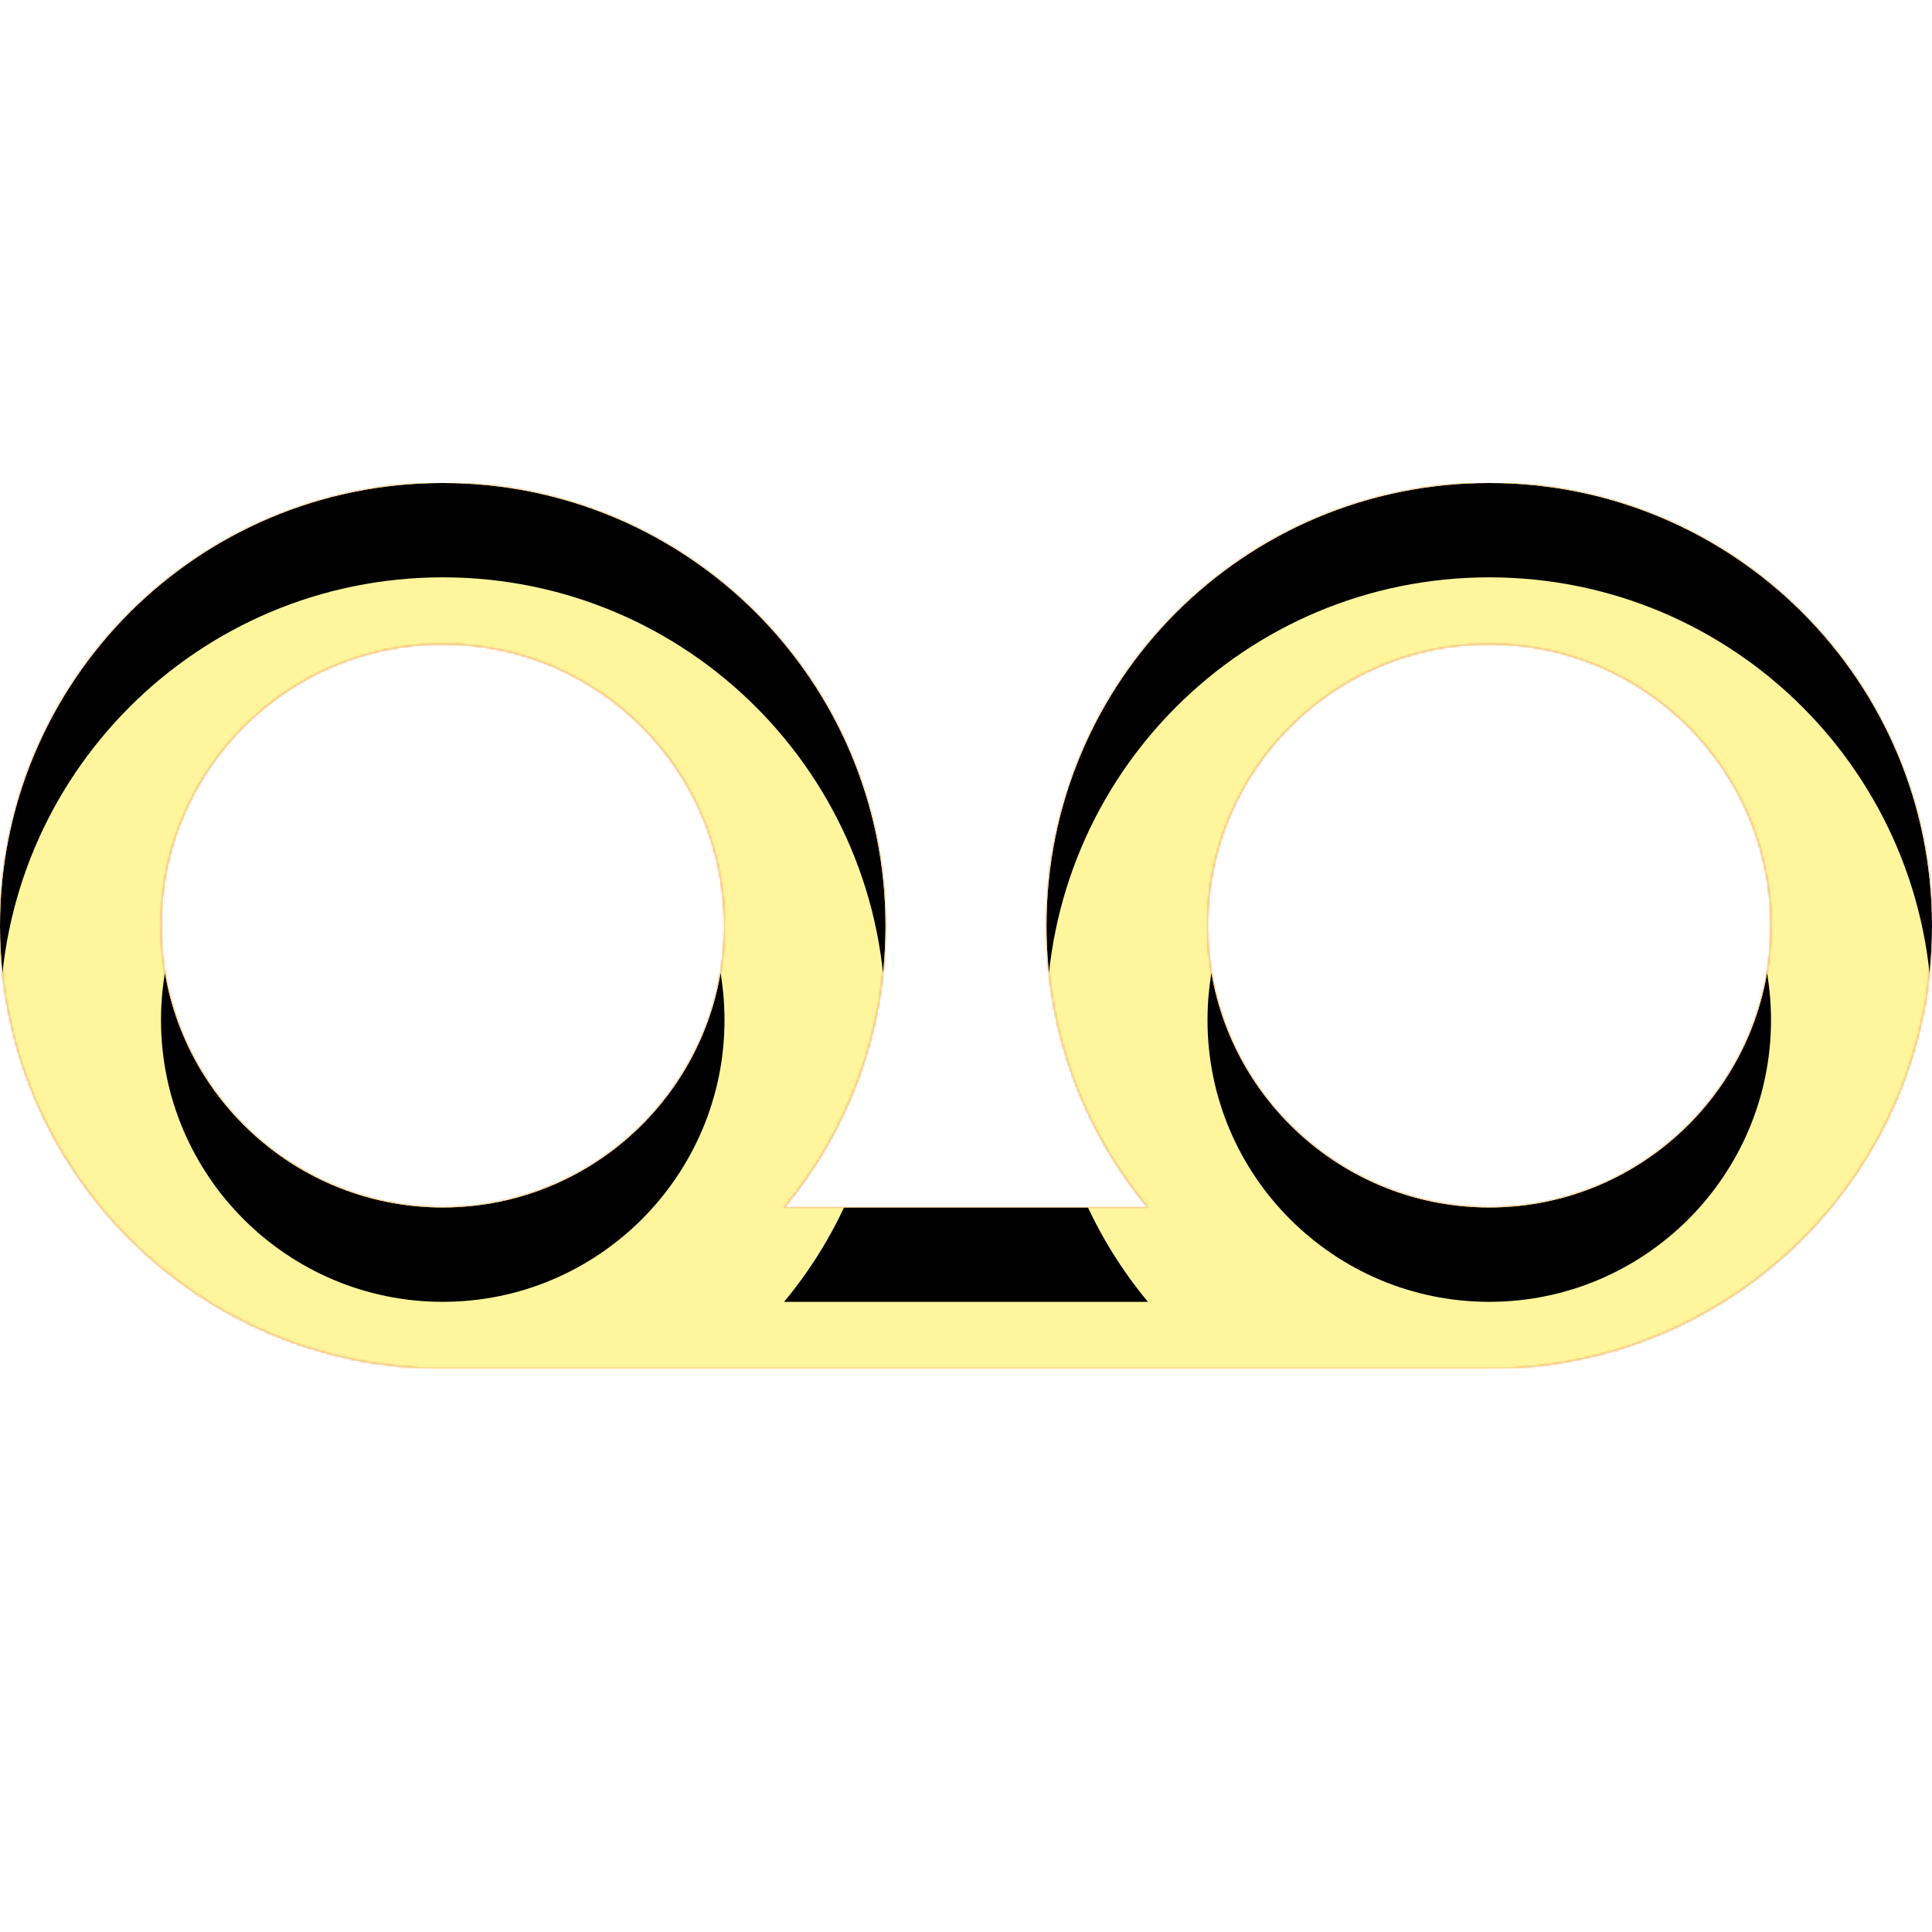 <svg version="1.1" xmlns="http://www.w3.org/2000/svg" xmlns:xlink="http://www.w3.org/1999/xlink" viewBox="0,0,1024,1024">
	<!-- Color names: teamapps-color-1, teamapps-color-2, teamapps-color-3 -->
	<desc>voicemail icon - Licensed under Apache License v2.0 (http://www.apache.org/licenses/LICENSE-2.0) - Created with Iconfu.com - Derivative work of Material icons (Copyright Google Inc.)</desc>
	<defs>
		<clipPath id="clip-1mMShZaj">
			<path d="M1024,490.67c0,129.71 -104.96,234.66 -234.67,234.66h-554.66c-129.71,0 -234.67,-104.95 -234.67,-234.66c0,-129.71 104.96,-234.67 234.67,-234.67c129.71,0 234.66,104.96 234.66,234.67c0,56.75 -20.05,108.8 -53.76,149.33h192.86c-33.71,-40.53 -53.76,-92.58 -53.76,-149.33c0,-129.71 104.95,-234.67 234.66,-234.67c129.71,0 234.67,104.96 234.67,234.67zM384,490.67c0,-82.35 -66.98,-149.34 -149.33,-149.34c-82.35,0 -149.34,66.99 -149.34,149.34c0,82.35 66.99,149.33 149.34,149.33c82.35,0 149.33,-66.98 149.33,-149.33zM938.67,490.67c0,-82.35 -66.99,-149.34 -149.34,-149.34c-82.35,0 -149.33,66.99 -149.33,149.34c0,82.35 66.98,149.33 149.33,149.33c82.35,0 149.34,-66.98 149.34,-149.33z"/>
		</clipPath>
		<radialGradient cx="0" cy="0" r="1448.15" id="color-o8Enabhh" gradientUnits="userSpaceOnUse">
			<stop offset="0.07" stop-color="#ffffff"/>
			<stop offset="0.75" stop-color="#000000"/>
		</radialGradient>
		<linearGradient x1="0" y1="1024" x2="1024" y2="0" id="color-PdHWM3EN" gradientUnits="userSpaceOnUse">
			<stop offset="0.2" stop-color="#000000"/>
			<stop offset="0.8" stop-color="#ffffff"/>
		</linearGradient>
		<filter id="filter-4cquFOP2" color-interpolation-filters="sRGB">
			<feOffset/>
		</filter>
		<filter id="filter-ywCFnaIz" x="0%" y="0%" width="100%" height="100%" color-interpolation-filters="sRGB">
			<feColorMatrix values="1 0 0 0 0 0 1 0 0 0 0 0 1 0 0 0 0 0 0.05 0" in="SourceGraphic"/>
			<feOffset dy="20"/>
			<feGaussianBlur stdDeviation="11" result="blur0"/>
			<feColorMatrix values="1 0 0 0 0 0 1 0 0 0 0 0 1 0 0 0 0 0 0.07 0" in="SourceGraphic"/>
			<feOffset dy="30"/>
			<feGaussianBlur stdDeviation="20" result="blur1"/>
			<feMerge>
				<feMergeNode in="blur0"/>
				<feMergeNode in="blur1"/>
			</feMerge>
		</filter>
		<mask id="mask-GntcELQo">
			<path d="M1024,490.67c0,129.71 -104.96,234.66 -234.67,234.66h-554.66c-129.71,0 -234.67,-104.95 -234.67,-234.66c0,-129.71 104.96,-234.67 234.67,-234.67c129.71,0 234.66,104.96 234.66,234.67c0,56.75 -20.05,108.8 -53.76,149.33h192.86c-33.71,-40.53 -53.76,-92.58 -53.76,-149.33c0,-129.71 104.95,-234.67 234.66,-234.67c129.71,0 234.67,104.96 234.67,234.67zM384,490.67c0,-82.35 -66.98,-149.34 -149.33,-149.34c-82.35,0 -149.34,66.99 -149.34,149.34c0,82.35 66.99,149.33 149.34,149.33c82.35,0 149.33,-66.98 149.33,-149.33zM938.67,490.67c0,-82.35 -66.99,-149.34 -149.34,-149.34c-82.35,0 -149.33,66.99 -149.33,149.34c0,82.35 66.98,149.33 149.33,149.33c82.35,0 149.34,-66.98 149.34,-149.33z" fill="#ffffff"/>
		</mask>
		<mask id="mask-pM2U0EXm">
			<rect fill="url(#color-PdHWM3EN)" x="0" y="256" width="1024" height="469.33"/>
		</mask>
		<mask id="mask-qigOSA0y">
			<path d="M1024,490.67c0,129.71 -104.96,234.66 -234.67,234.66h-554.66c-129.71,0 -234.67,-104.95 -234.67,-234.66c0,-129.71 104.96,-234.67 234.67,-234.67c129.71,0 234.66,104.96 234.66,234.67c0,56.75 -20.05,108.8 -53.76,149.33h192.86c-33.71,-40.53 -53.76,-92.58 -53.76,-149.33c0,-129.71 104.95,-234.67 234.66,-234.67c129.71,0 234.67,104.96 234.67,234.67zM384,490.67c0,-82.35 -66.98,-149.34 -149.33,-149.34c-82.35,0 -149.34,66.99 -149.34,149.34c0,82.35 66.99,149.33 149.34,149.33c82.35,0 149.33,-66.98 149.33,-149.33zM938.67,490.67c0,-82.35 -66.99,-149.34 -149.34,-149.34c-82.35,0 -149.33,66.99 -149.33,149.34c0,82.35 66.98,149.33 149.33,149.33c82.35,0 149.34,-66.98 149.34,-149.33z" fill="url(#color-o8Enabhh)"/>
		</mask>
	</defs>
	<g fill="none" fill-rule="nonzero" style="mix-blend-mode: normal">
		<g mask="url(#mask-GntcELQo)">
			<g color="#ffc107" class="teamapps-color-2">
				<rect x="0" y="256" width="1024" height="469.33" fill="currentColor"/>
			</g>
			<g color="#e65100" class="teamapps-color-3" mask="url(#mask-pM2U0EXm)">
				<rect x="0" y="256" width="1024" height="469.33" fill="currentColor"/>
			</g>
		</g>
		<g filter="url(#filter-4cquFOP2)" mask="url(#mask-qigOSA0y)">
			<g color="#fff59d" class="teamapps-color-1">
				<rect x="0" y="256" width="1024" height="469.33" fill="currentColor"/>
			</g>
		</g>
		<g clip-path="url(#clip-1mMShZaj)">
			<path d="M-93,768.33v-655.33h1210v655.33zM789.33,256c-129.71,0 -234.66,104.96 -234.66,234.67c0,56.75 20.05,108.8 53.76,149.33h-192.86c33.71,-40.53 53.76,-92.58 53.76,-149.33c0,-129.71 -104.95,-234.67 -234.66,-234.67c-129.71,0 -234.67,104.96 -234.67,234.67c0,129.71 104.96,234.66 234.67,234.66h554.66c129.71,0 234.67,-104.95 234.67,-234.66c0,-129.71 -104.96,-234.67 -234.67,-234.67zM234.67,640c-82.35,0 -149.34,-66.98 -149.34,-149.33c0,-82.35 66.99,-149.34 149.34,-149.34c82.35,0 149.33,66.99 149.33,149.34c0,82.35 -66.98,149.33 -149.33,149.33zM789.33,640c-82.35,0 -149.33,-66.98 -149.33,-149.33c0,-82.35 66.98,-149.34 149.33,-149.34c82.35,0 149.34,66.99 149.34,149.34c0,82.35 -66.99,149.33 -149.34,149.33z" fill="#000000" filter="url(#filter-ywCFnaIz)"/>
		</g>
	</g>
</svg>